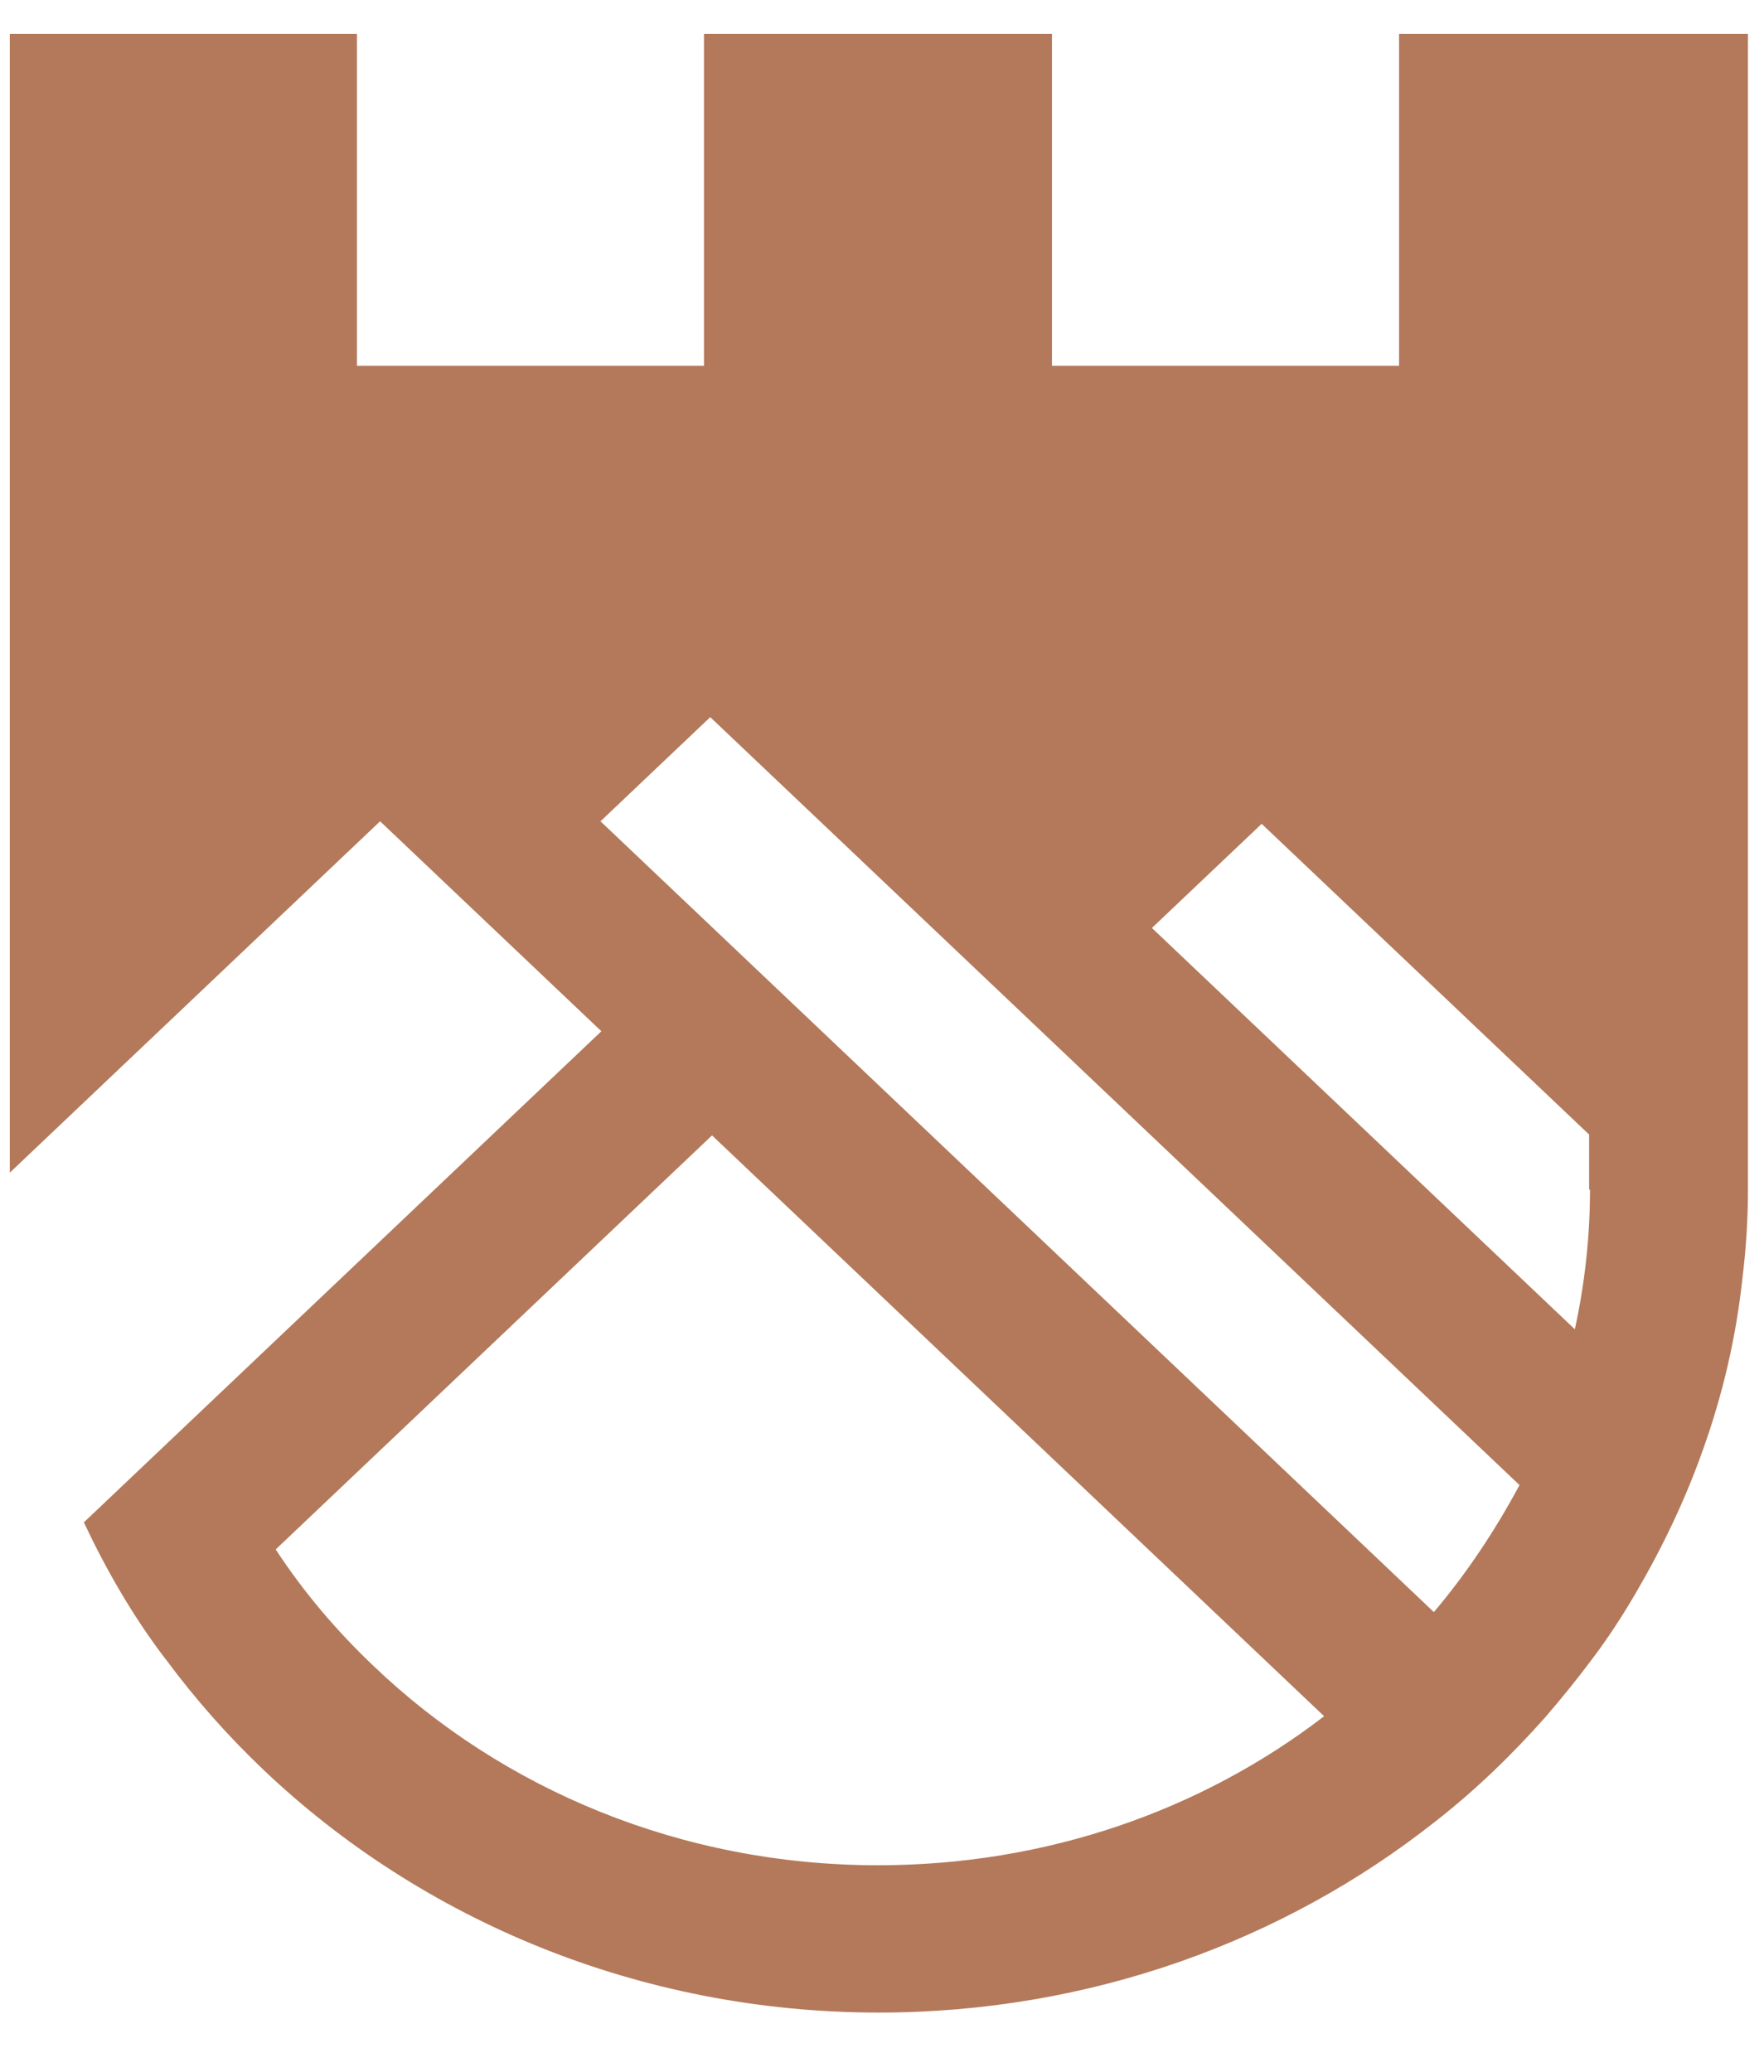 <svg width="109" height="128" viewBox="0 0 109 128" fill="none" xmlns="http://www.w3.org/2000/svg">
<path d="M86.45 2.092V22.598H65.003V2.092H43.501V22.598H22.054V2.092H0.606V72.448L23.487 50.74L37.105 63.66L37.16 63.712L5.183 94.052C6.561 96.981 8.16 99.753 10.089 102.316L10.255 102.526C12.074 104.984 14.114 107.286 16.32 109.378C26.023 118.584 39.476 124.338 54.307 124.338C67.374 124.338 79.393 119.892 88.711 112.517C91.192 110.581 93.452 108.384 95.492 106.083C96.485 104.932 97.422 103.781 98.359 102.526C99.352 101.218 100.234 99.858 101.061 98.445C102.715 95.621 104.148 92.639 105.251 89.501C106.464 86.1 107.291 82.543 107.677 78.882C107.897 77.103 108.008 75.273 108.008 73.442V2.092H86.45ZM54.252 115.237C42.067 115.237 31.041 110.529 23.101 102.944C20.785 100.747 18.746 98.341 17.036 95.725L43.997 70.146L81.819 106.03C74.266 111.837 64.672 115.237 54.252 115.237ZM88.6 99.596L37.105 50.74L43.887 44.306L43.942 44.358L50.779 50.844L93.893 91.75C92.405 94.522 90.64 97.19 88.6 99.596ZM98.249 73.494C98.249 76.423 97.918 79.353 97.312 82.125L71.178 57.331L77.96 50.897L98.194 70.094V73.494H98.249Z" fill="#B3795A"/>
</svg>
